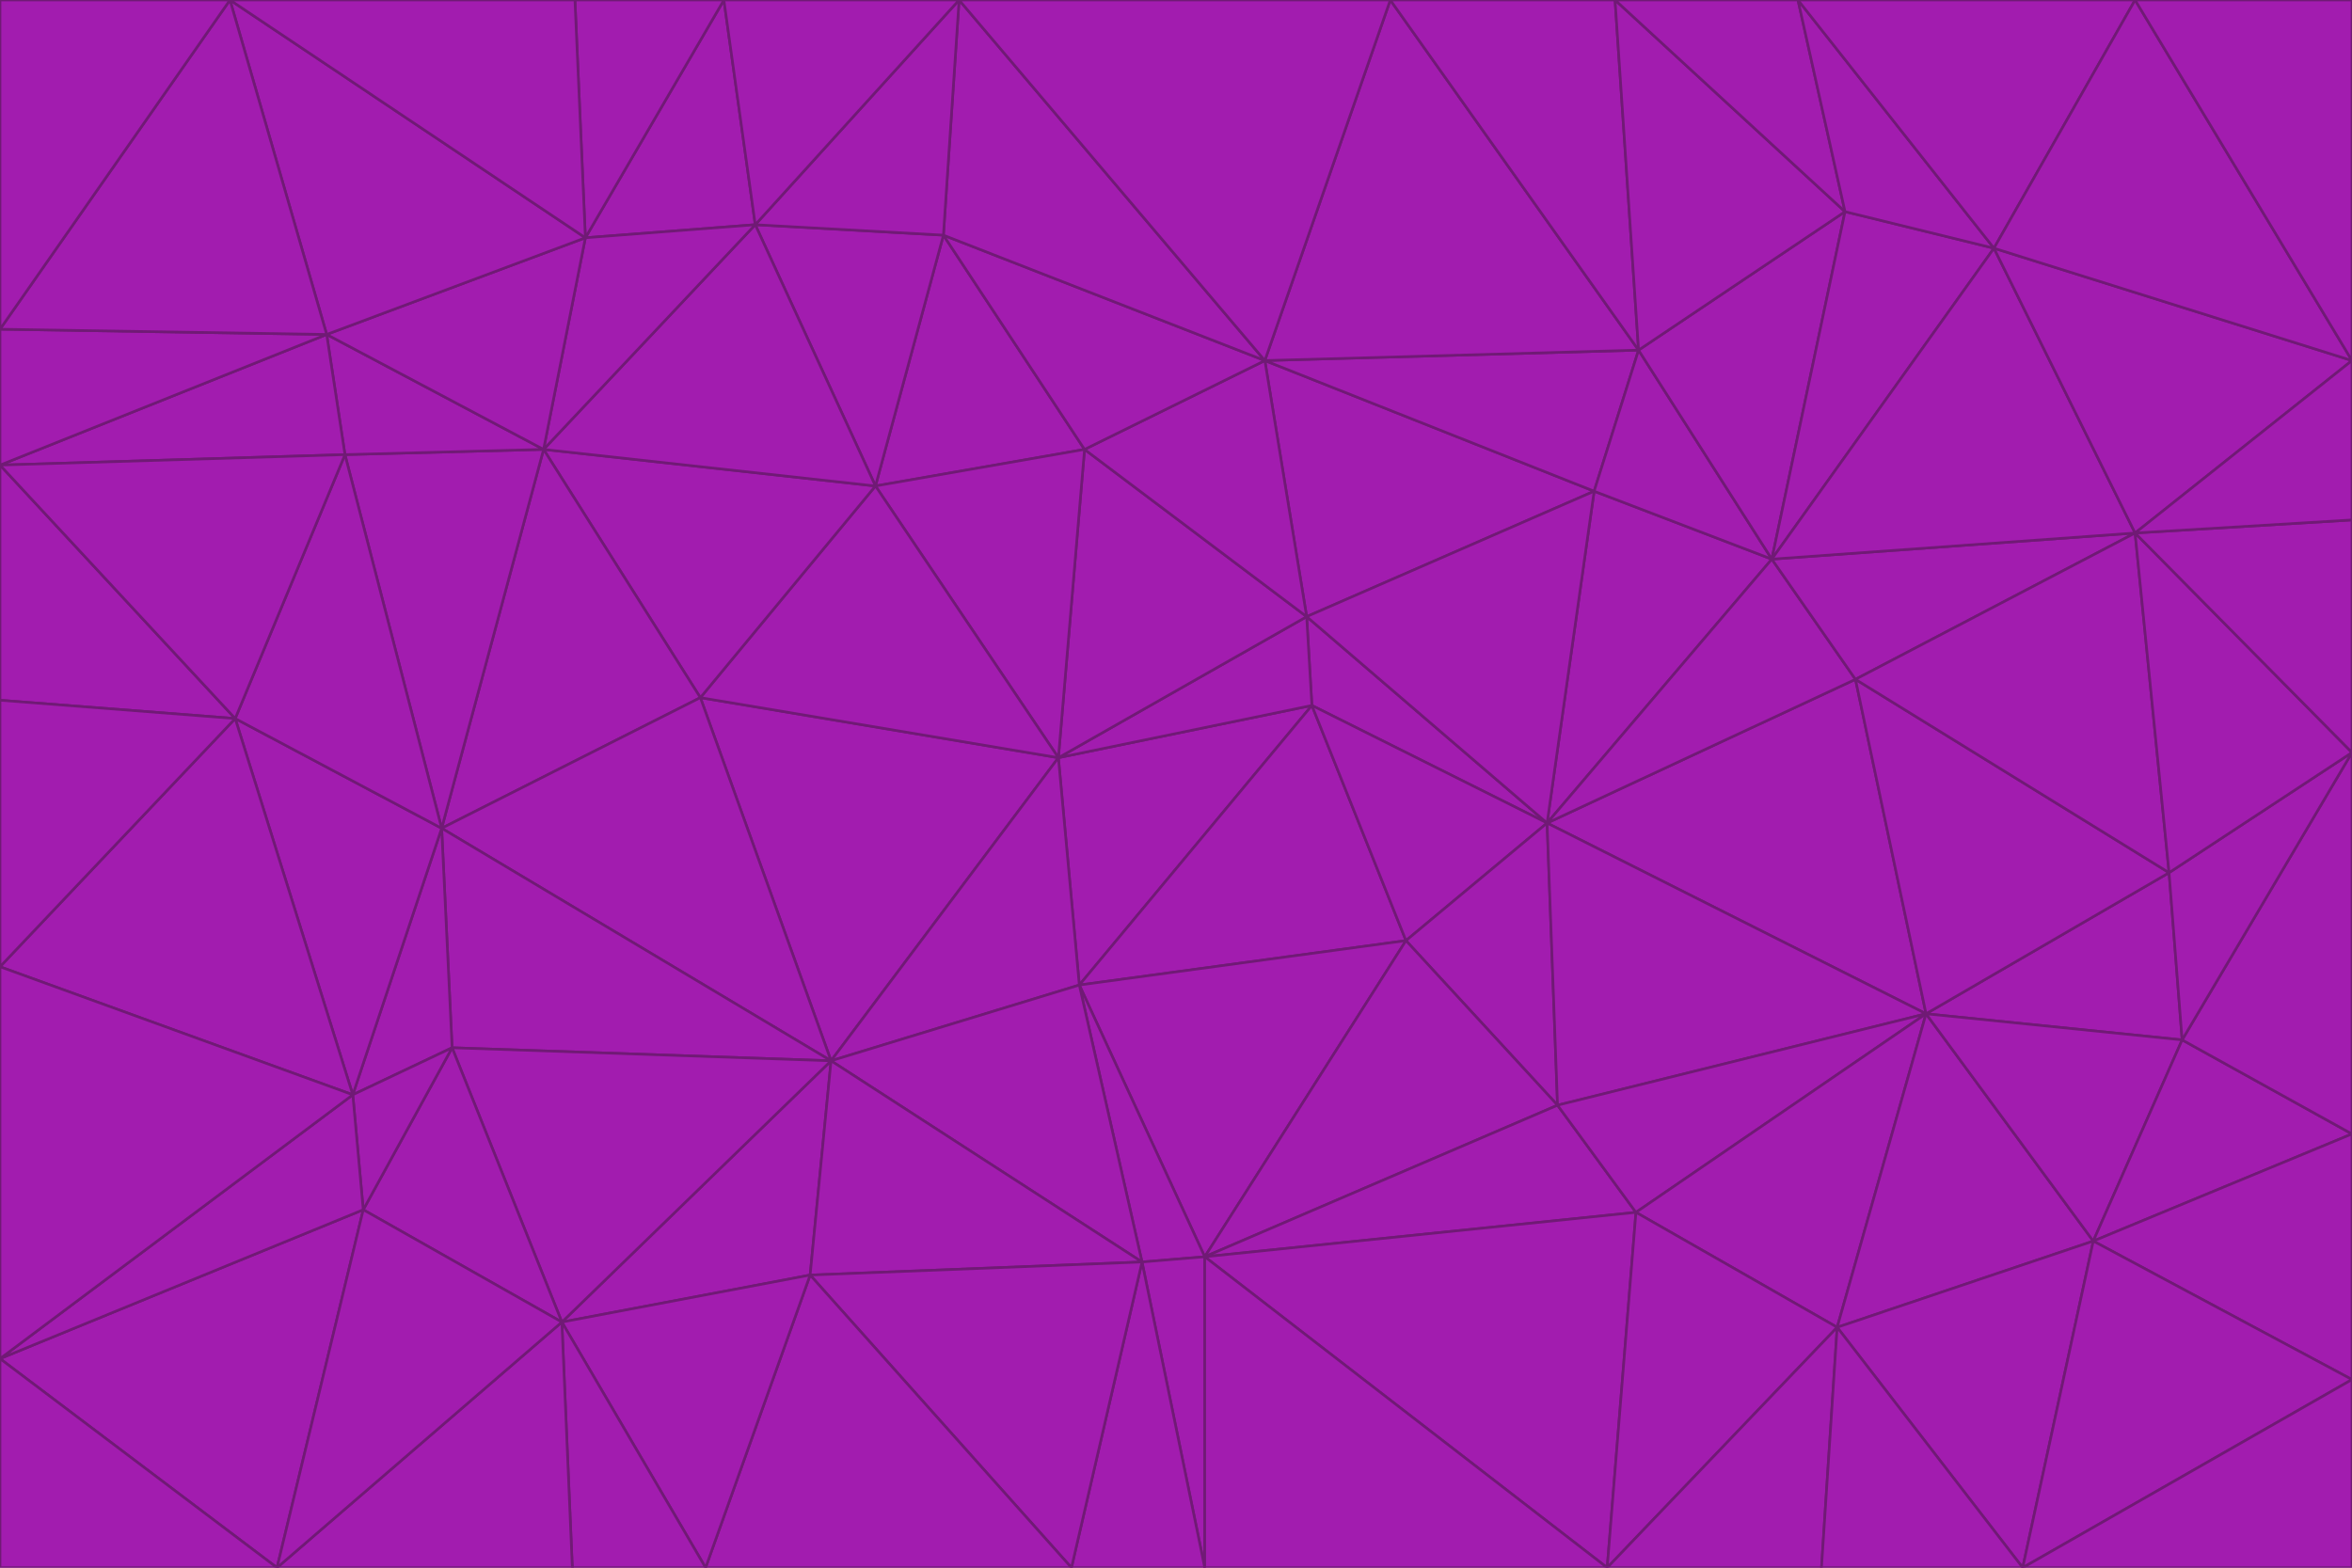 <svg id="visual" viewBox="0 0 900 600" width="900" height="600" xmlns="http://www.w3.org/2000/svg" xmlns:xlink="http://www.w3.org/1999/xlink" version="1.1"><g stroke-width="1" stroke-linejoin="bevel"><path d="M405 290L413 377L502 270Z" fill="#a21caf" stroke="#701a75"></path><path d="M413 377L538 360L502 270Z" fill="#a21caf" stroke="#701a75"></path><path d="M592 315L500 236L502 270Z" fill="#a21caf" stroke="#701a75"></path><path d="M502 270L500 236L405 290Z" fill="#a21caf" stroke="#701a75"></path><path d="M538 360L592 315L502 270Z" fill="#a21caf" stroke="#701a75"></path><path d="M413 377L461 481L538 360Z" fill="#a21caf" stroke="#701a75"></path><path d="M538 360L596 423L592 315Z" fill="#a21caf" stroke="#701a75"></path><path d="M413 377L437 483L461 481Z" fill="#a21caf" stroke="#701a75"></path><path d="M461 481L596 423L538 360Z" fill="#a21caf" stroke="#701a75"></path><path d="M500 236L415 172L405 290Z" fill="#a21caf" stroke="#701a75"></path><path d="M268 267L318 406L405 290Z" fill="#a21caf" stroke="#701a75"></path><path d="M405 290L318 406L413 377Z" fill="#a21caf" stroke="#701a75"></path><path d="M413 377L318 406L437 483Z" fill="#a21caf" stroke="#701a75"></path><path d="M610 188L484 138L500 236Z" fill="#a21caf" stroke="#701a75"></path><path d="M500 236L484 138L415 172Z" fill="#a21caf" stroke="#701a75"></path><path d="M361 90L335 186L415 172Z" fill="#a21caf" stroke="#701a75"></path><path d="M415 172L335 186L405 290Z" fill="#a21caf" stroke="#701a75"></path><path d="M678 214L610 188L592 315Z" fill="#a21caf" stroke="#701a75"></path><path d="M592 315L610 188L500 236Z" fill="#a21caf" stroke="#701a75"></path><path d="M335 186L268 267L405 290Z" fill="#a21caf" stroke="#701a75"></path><path d="M461 481L626 464L596 423Z" fill="#a21caf" stroke="#701a75"></path><path d="M737 388L710 260L592 315Z" fill="#a21caf" stroke="#701a75"></path><path d="M215 506L310 488L318 406Z" fill="#a21caf" stroke="#701a75"></path><path d="M318 406L310 488L437 483Z" fill="#a21caf" stroke="#701a75"></path><path d="M710 260L678 214L592 315Z" fill="#a21caf" stroke="#701a75"></path><path d="M610 188L627 134L484 138Z" fill="#a21caf" stroke="#701a75"></path><path d="M678 214L627 134L610 188Z" fill="#a21caf" stroke="#701a75"></path><path d="M737 388L592 315L596 423Z" fill="#a21caf" stroke="#701a75"></path><path d="M678 214L706 81L627 134Z" fill="#a21caf" stroke="#701a75"></path><path d="M484 138L361 90L415 172Z" fill="#a21caf" stroke="#701a75"></path><path d="M335 186L208 172L268 267Z" fill="#a21caf" stroke="#701a75"></path><path d="M367 0L361 90L484 138Z" fill="#a21caf" stroke="#701a75"></path><path d="M437 483L461 600L461 481Z" fill="#a21caf" stroke="#701a75"></path><path d="M461 481L615 600L626 464Z" fill="#a21caf" stroke="#701a75"></path><path d="M410 600L461 600L437 483Z" fill="#a21caf" stroke="#701a75"></path><path d="M310 488L410 600L437 483Z" fill="#a21caf" stroke="#701a75"></path><path d="M626 464L737 388L596 423Z" fill="#a21caf" stroke="#701a75"></path><path d="M703 508L737 388L626 464Z" fill="#a21caf" stroke="#701a75"></path><path d="M208 172L169 317L268 267Z" fill="#a21caf" stroke="#701a75"></path><path d="M268 267L169 317L318 406Z" fill="#a21caf" stroke="#701a75"></path><path d="M361 90L289 86L335 186Z" fill="#a21caf" stroke="#701a75"></path><path d="M615 600L703 508L626 464Z" fill="#a21caf" stroke="#701a75"></path><path d="M169 317L173 401L318 406Z" fill="#a21caf" stroke="#701a75"></path><path d="M310 488L270 600L410 600Z" fill="#a21caf" stroke="#701a75"></path><path d="M289 86L208 172L335 186Z" fill="#a21caf" stroke="#701a75"></path><path d="M173 401L215 506L318 406Z" fill="#a21caf" stroke="#701a75"></path><path d="M461 600L615 600L461 481Z" fill="#a21caf" stroke="#701a75"></path><path d="M215 506L270 600L310 488Z" fill="#a21caf" stroke="#701a75"></path><path d="M627 134L532 0L484 138Z" fill="#a21caf" stroke="#701a75"></path><path d="M361 90L367 0L289 86Z" fill="#a21caf" stroke="#701a75"></path><path d="M277 0L224 91L289 86Z" fill="#a21caf" stroke="#701a75"></path><path d="M289 86L224 91L208 172Z" fill="#a21caf" stroke="#701a75"></path><path d="M208 172L132 174L169 317Z" fill="#a21caf" stroke="#701a75"></path><path d="M173 401L139 463L215 506Z" fill="#a21caf" stroke="#701a75"></path><path d="M215 506L219 600L270 600Z" fill="#a21caf" stroke="#701a75"></path><path d="M169 317L135 419L173 401Z" fill="#a21caf" stroke="#701a75"></path><path d="M90 275L135 419L169 317Z" fill="#a21caf" stroke="#701a75"></path><path d="M532 0L367 0L484 138Z" fill="#a21caf" stroke="#701a75"></path><path d="M763 95L706 81L678 214Z" fill="#a21caf" stroke="#701a75"></path><path d="M627 134L618 0L532 0Z" fill="#a21caf" stroke="#701a75"></path><path d="M817 204L678 214L710 260Z" fill="#a21caf" stroke="#701a75"></path><path d="M135 419L139 463L173 401Z" fill="#a21caf" stroke="#701a75"></path><path d="M615 600L697 600L703 508Z" fill="#a21caf" stroke="#701a75"></path><path d="M835 398L830 334L737 388Z" fill="#a21caf" stroke="#701a75"></path><path d="M706 81L618 0L627 134Z" fill="#a21caf" stroke="#701a75"></path><path d="M106 600L219 600L215 506Z" fill="#a21caf" stroke="#701a75"></path><path d="M125 128L132 174L208 172Z" fill="#a21caf" stroke="#701a75"></path><path d="M801 475L737 388L703 508Z" fill="#a21caf" stroke="#701a75"></path><path d="M737 388L830 334L710 260Z" fill="#a21caf" stroke="#701a75"></path><path d="M774 600L801 475L703 508Z" fill="#a21caf" stroke="#701a75"></path><path d="M830 334L817 204L710 260Z" fill="#a21caf" stroke="#701a75"></path><path d="M132 174L90 275L169 317Z" fill="#a21caf" stroke="#701a75"></path><path d="M0 520L106 600L139 463Z" fill="#a21caf" stroke="#701a75"></path><path d="M367 0L277 0L289 86Z" fill="#a21caf" stroke="#701a75"></path><path d="M224 91L125 128L208 172Z" fill="#a21caf" stroke="#701a75"></path><path d="M801 475L835 398L737 388Z" fill="#a21caf" stroke="#701a75"></path><path d="M817 204L763 95L678 214Z" fill="#a21caf" stroke="#701a75"></path><path d="M706 81L688 0L618 0Z" fill="#a21caf" stroke="#701a75"></path><path d="M88 0L125 128L224 91Z" fill="#a21caf" stroke="#701a75"></path><path d="M0 178L0 268L90 275Z" fill="#a21caf" stroke="#701a75"></path><path d="M763 95L688 0L706 81Z" fill="#a21caf" stroke="#701a75"></path><path d="M277 0L220 0L224 91Z" fill="#a21caf" stroke="#701a75"></path><path d="M697 600L774 600L703 508Z" fill="#a21caf" stroke="#701a75"></path><path d="M801 475L900 434L835 398Z" fill="#a21caf" stroke="#701a75"></path><path d="M900 434L900 288L835 398Z" fill="#a21caf" stroke="#701a75"></path><path d="M835 398L900 288L830 334Z" fill="#a21caf" stroke="#701a75"></path><path d="M830 334L900 288L817 204Z" fill="#a21caf" stroke="#701a75"></path><path d="M817 204L900 138L763 95Z" fill="#a21caf" stroke="#701a75"></path><path d="M0 520L139 463L135 419Z" fill="#a21caf" stroke="#701a75"></path><path d="M139 463L106 600L215 506Z" fill="#a21caf" stroke="#701a75"></path><path d="M900 528L900 434L801 475Z" fill="#a21caf" stroke="#701a75"></path><path d="M900 288L900 199L817 204Z" fill="#a21caf" stroke="#701a75"></path><path d="M763 95L817 0L688 0Z" fill="#a21caf" stroke="#701a75"></path><path d="M90 275L0 370L135 419Z" fill="#a21caf" stroke="#701a75"></path><path d="M0 268L0 370L90 275Z" fill="#a21caf" stroke="#701a75"></path><path d="M0 178L132 174L125 128Z" fill="#a21caf" stroke="#701a75"></path><path d="M0 178L90 275L132 174Z" fill="#a21caf" stroke="#701a75"></path><path d="M900 199L900 138L817 204Z" fill="#a21caf" stroke="#701a75"></path><path d="M774 600L900 528L801 475Z" fill="#a21caf" stroke="#701a75"></path><path d="M900 138L817 0L763 95Z" fill="#a21caf" stroke="#701a75"></path><path d="M0 126L0 178L125 128Z" fill="#a21caf" stroke="#701a75"></path><path d="M220 0L88 0L224 91Z" fill="#a21caf" stroke="#701a75"></path><path d="M0 370L0 520L135 419Z" fill="#a21caf" stroke="#701a75"></path><path d="M88 0L0 126L125 128Z" fill="#a21caf" stroke="#701a75"></path><path d="M774 600L900 600L900 528Z" fill="#a21caf" stroke="#701a75"></path><path d="M0 520L0 600L106 600Z" fill="#a21caf" stroke="#701a75"></path><path d="M900 138L900 0L817 0Z" fill="#a21caf" stroke="#701a75"></path><path d="M88 0L0 0L0 126Z" fill="#a21caf" stroke="#701a75"></path></g></svg>